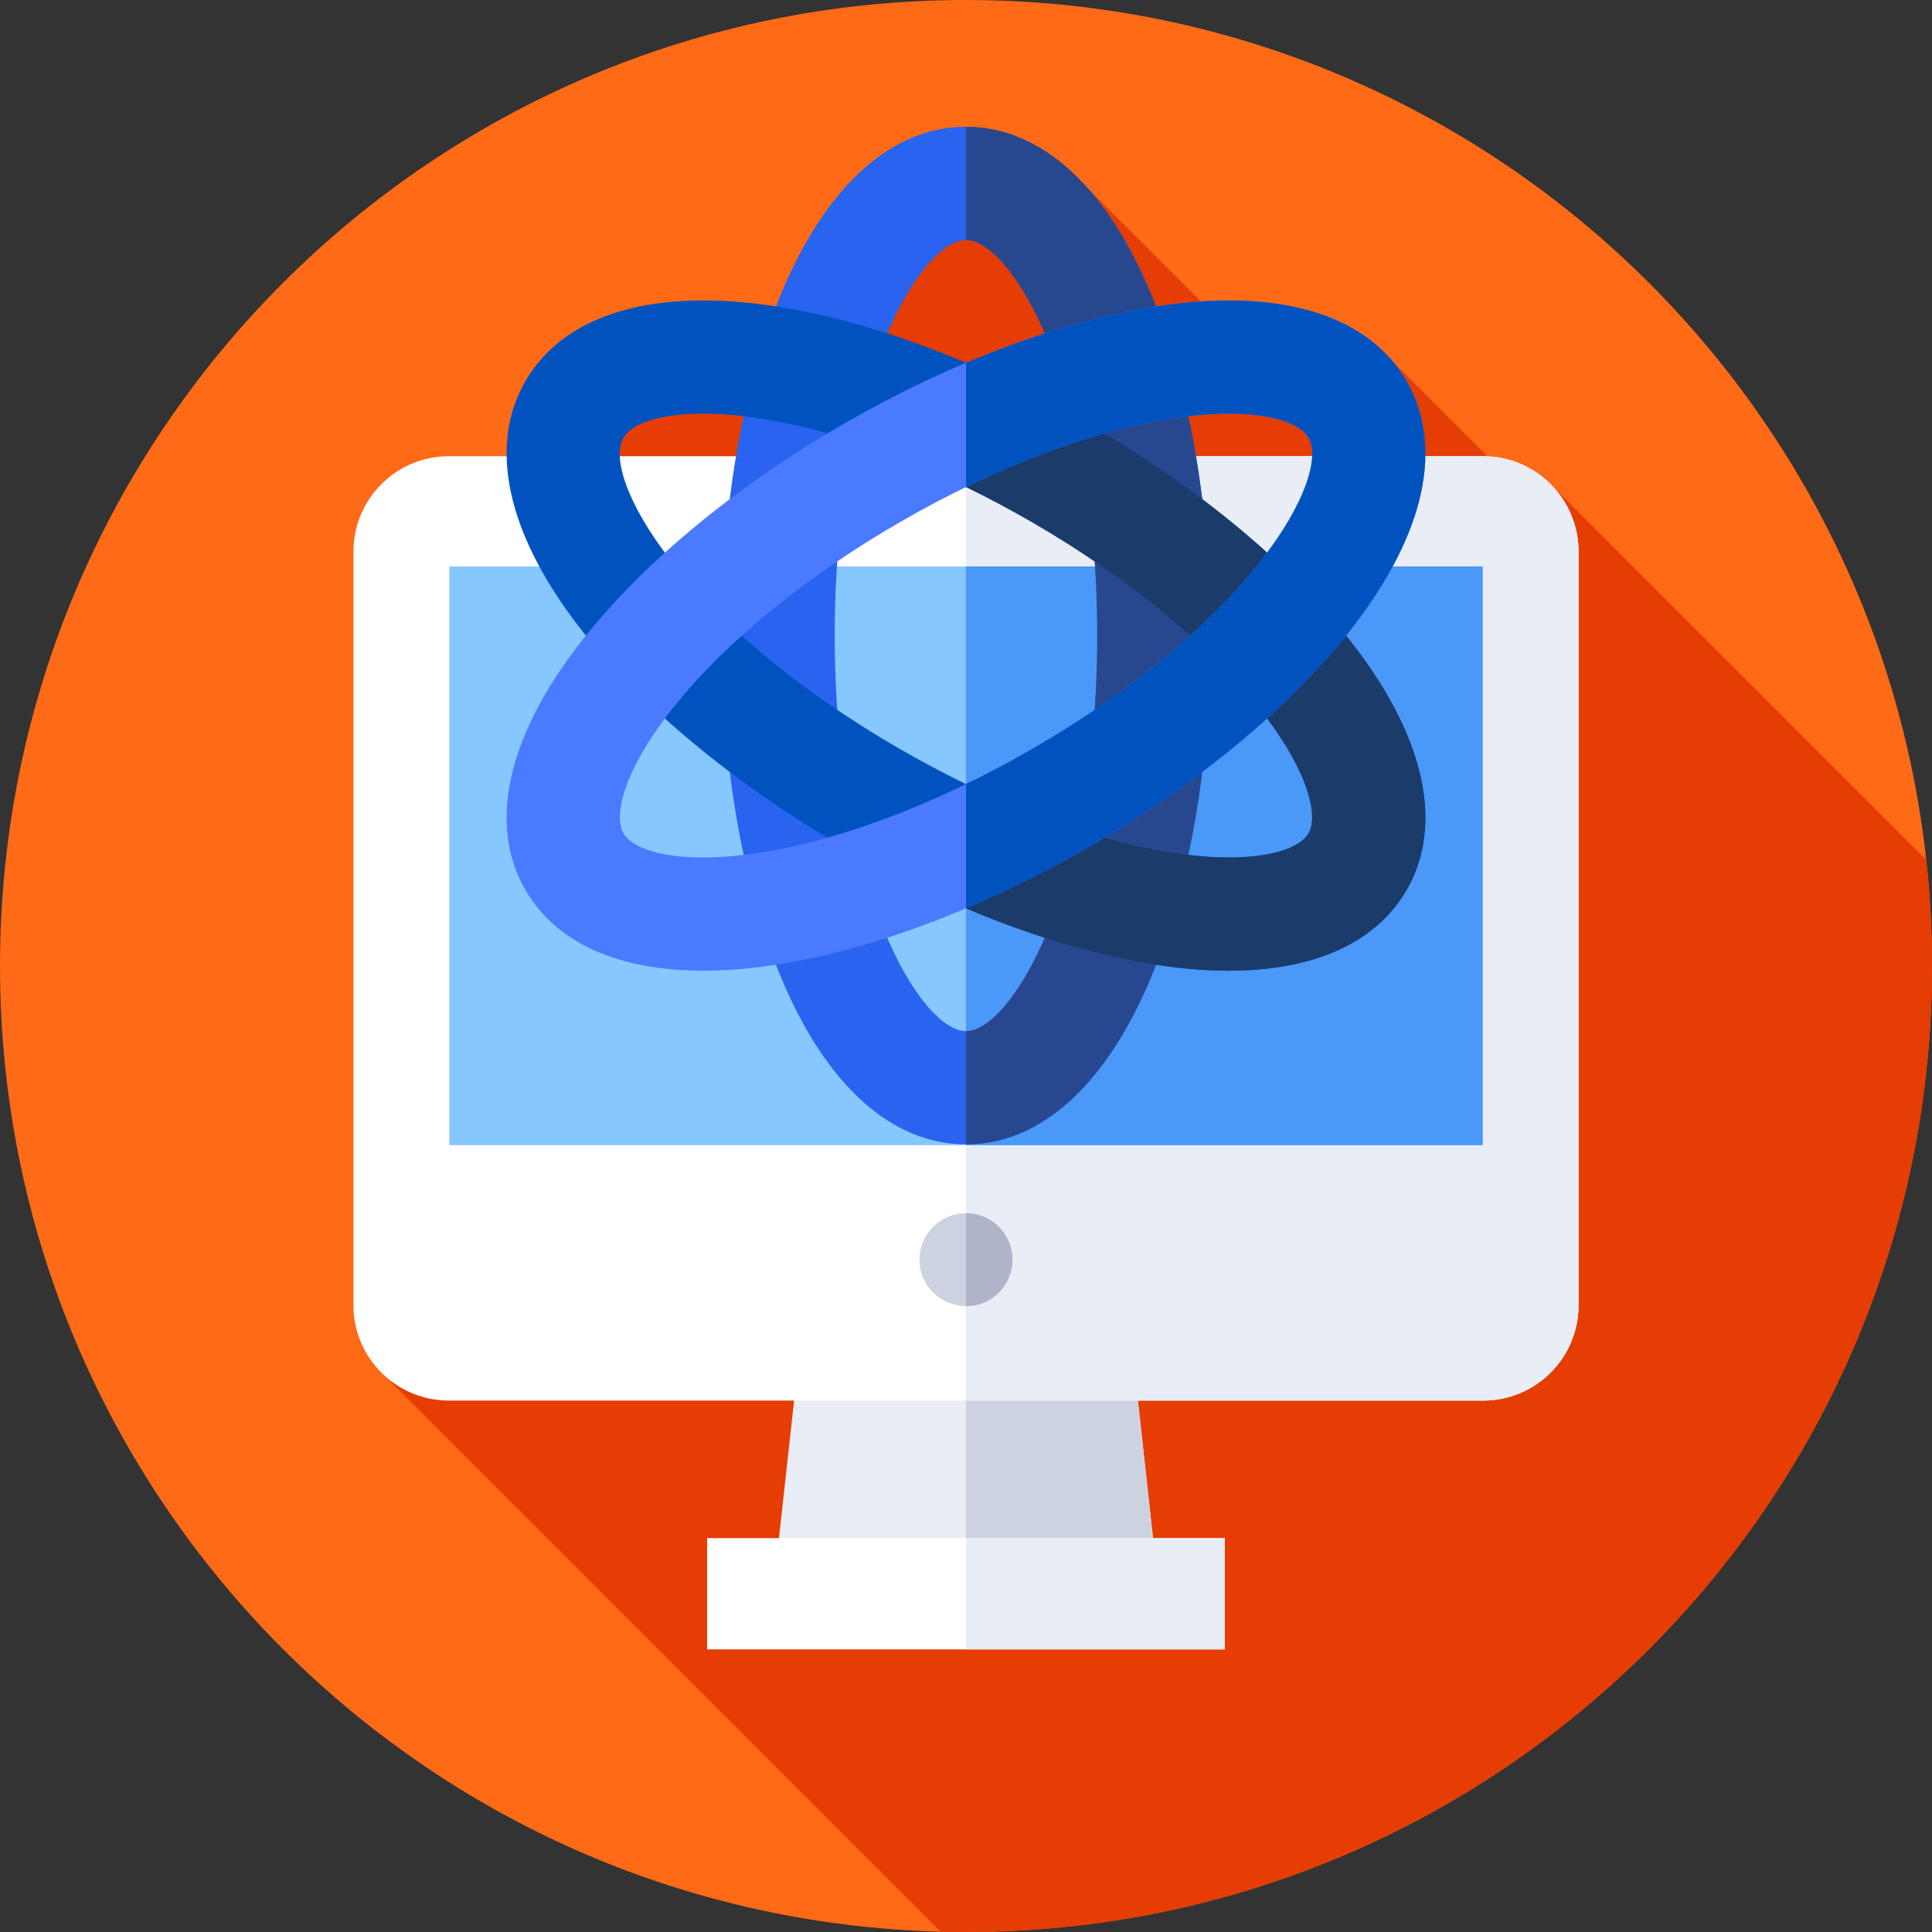 <svg height="512pt" viewBox="0 0 512 512" width="512pt" xmlns="http://www.w3.org/2000/svg"><rect x="0" y="0" width="512" height="512" fill="#333333" stroke="none"/><path d="m512 256c0 141.387-114.613 256-256 256s-256-114.613-256-256 114.613-256 256-256 256 114.613 256 256zm0 0" fill="#fe6a16"/><path d="m512 256c0-9.516-.535-18.902-1.547-28.145l-100-100-4.488 4.848-36.645-36.641-21.453 13.445-59.586-59.586-137.949 52.414-50.191 260.441 149.133 149.137c2.234.055 4.477.086 6.727.086 141.387 0 256-114.613 256-256zm0 0" fill="#e53d03"/><path d="m307.801 427.949h-103.602l10.164-92.488h83.273zm0 0" fill="#e9edf5"/><path d="m297.637 335.461h-41.637v92.488h51.801zm0 0" fill="#cdd2e1"/><path d="m393.051 371.168h-274.102c-13.965 0-25.285-11.32-25.285-25.285v-199.691c0-13.965 11.32-25.289 25.285-25.289h274.102c13.965 0 25.285 11.324 25.285 25.289v199.691c0 13.965-11.32 25.285-25.285 25.285zm0 0" fill="#fff"/><path d="m393.051 120.902h-137.051v250.266h137.051c13.965 0 25.285-11.32 25.285-25.285v-199.691c0-13.965-11.32-25.289-25.285-25.289zm0 0" fill="#e9edf5"/><path d="m119.074 150.113h273.852v153.363h-273.852zm0 0" fill="#87c7ff"/><path d="m256 150.113h136.926v153.363h-136.926zm0 0" fill="#4a98f7"/><path d="m256 303.262c-19.754 0-37.176-15.746-49.059-44.34-10.141-24.414-15.727-56.551-15.727-90.488s5.586-66.074 15.727-90.488c11.883-28.594 29.305-44.344 49.059-44.344s37.176 15.75 49.059 44.344c10.141 24.414 15.727 56.551 15.727 90.488s-5.586 66.074-15.727 90.488c-11.883 28.594-29.305 44.34-49.059 44.34zm0-239.656c-11.809 0-34.785 37-34.785 104.828s22.977 104.832 34.785 104.832 34.785-37.004 34.785-104.832-22.977-104.828-34.785-104.828zm0 0" fill="#2864f0"/><path d="m305.059 77.945c-11.883-28.594-29.305-44.34-49.059-44.34v30c11.809 0 34.785 37 34.785 104.828s-22.977 104.832-34.785 104.832v30c19.754 0 37.176-15.75 49.059-44.344 10.141-24.414 15.727-56.551 15.727-90.488s-5.586-66.074-15.727-90.488zm0 0" fill="#27488f"/><path d="m325.621 257.242c-4.973 0-10.242-.355-15.785-1.082-26.215-3.422-56.84-14.652-86.23-31.621s-54.426-37.875-70.5-58.863c-18.82-24.586-23.75-47.551-13.871-64.656 9.875-17.109 32.227-24.324 62.93-20.316 26.215 3.426 56.84 14.652 86.23 31.621s54.426 37.875 70.5 58.867c18.824 24.586 23.75 47.547 13.871 64.656-8.094 14.02-24.566 21.395-47.145 21.395zm-139.367-147.609c-11.449 0-18.844 2.582-21.039 6.387-5.902 10.223 14.648 48.625 73.391 82.539 26.051 15.039 52.727 24.934 75.113 27.855 19.176 2.504 30.426-.992 33.066-5.566 2.641-4.574.043-16.062-11.715-31.418-13.727-17.926-35.629-36.082-61.68-51.121-36.895-21.305-67.793-28.676-87.137-28.676zm0 0" fill="#0053bf"/><path d="m358.895 171.191c-16.074-20.992-41.109-41.898-70.5-58.867-10.727-6.191-21.613-11.609-32.395-16.172v32.895c5.629 2.742 11.43 5.816 17.395 9.262 26.047 15.039 47.953 33.195 61.68 51.121 11.754 15.355 14.352 26.844 11.711 31.418-2.641 4.574-13.891 8.07-33.062 5.566-17.418-2.273-37.43-8.781-57.723-18.633v32.934c18.762 7.941 37.188 13.273 53.836 15.445 5.547.727 10.812 1.082 15.789 1.082 22.578 0 39.047-7.375 47.141-21.395 9.879-17.109 4.953-40.07-13.871-64.656zm0 0" fill="#1b3b6b"/><path d="m186.379 257.242c-22.582 0-39.051-7.375-47.145-21.395-9.879-17.109-4.953-40.07 13.871-64.656 16.074-20.992 41.109-41.898 70.5-58.867s60.016-28.195 86.23-31.621c30.707-4.008 53.055 3.207 62.93 20.316 9.879 17.105 4.949 40.07-13.871 64.656-16.074 20.988-41.109 41.895-70.5 58.863s-60.016 28.199-86.23 31.621c-5.543.727-10.812 1.082-15.785 1.082zm52.227-118.934c-26.047 15.039-47.953 33.195-61.68 51.121-11.754 15.355-14.352 26.844-11.711 31.418 2.641 4.574 13.887 8.07 33.066 5.566 22.387-2.926 49.062-12.816 75.113-27.855 58.738-33.914 79.293-72.316 73.391-82.543-2.641-4.574-13.891-8.07-33.066-5.562-22.391 2.922-49.066 12.816-75.113 27.855zm0 0" fill="#4a7aff"/><path d="m372.766 101.02c-9.875-17.109-32.223-24.324-62.93-20.316-16.648 2.176-35.078 7.508-53.836 15.449v32.934c20.289-9.852 40.305-16.359 57.719-18.633 19.176-2.504 30.426.992 33.066 5.566 5.902 10.223-14.648 48.625-73.391 82.539-5.785 3.34-11.602 6.41-17.395 9.223v32.934c10.777-4.562 21.668-9.98 32.395-16.176 29.391-16.965 54.426-37.871 70.496-58.863 18.824-24.586 23.754-47.551 13.875-64.656zm0 0" fill="#0053bf"/><path d="m268.316 333.824c0 6.801-5.516 12.316-12.316 12.316s-12.316-5.516-12.316-12.316c0-6.805 5.516-12.316 12.316-12.316s12.316 5.512 12.316 12.316zm0 0" fill="#cdd2e1"/><path d="m256 321.508v24.633c6.805 0 12.316-5.516 12.316-12.316s-5.512-12.316-12.316-12.316zm0 0" fill="#afb4c8"/><path d="m187.398 407.621h137.207v29.477h-137.207zm0 0" fill="#fff"/><path d="m256 407.621h68.602v29.477h-68.602zm0 0" fill="#e9edf5"/></svg>